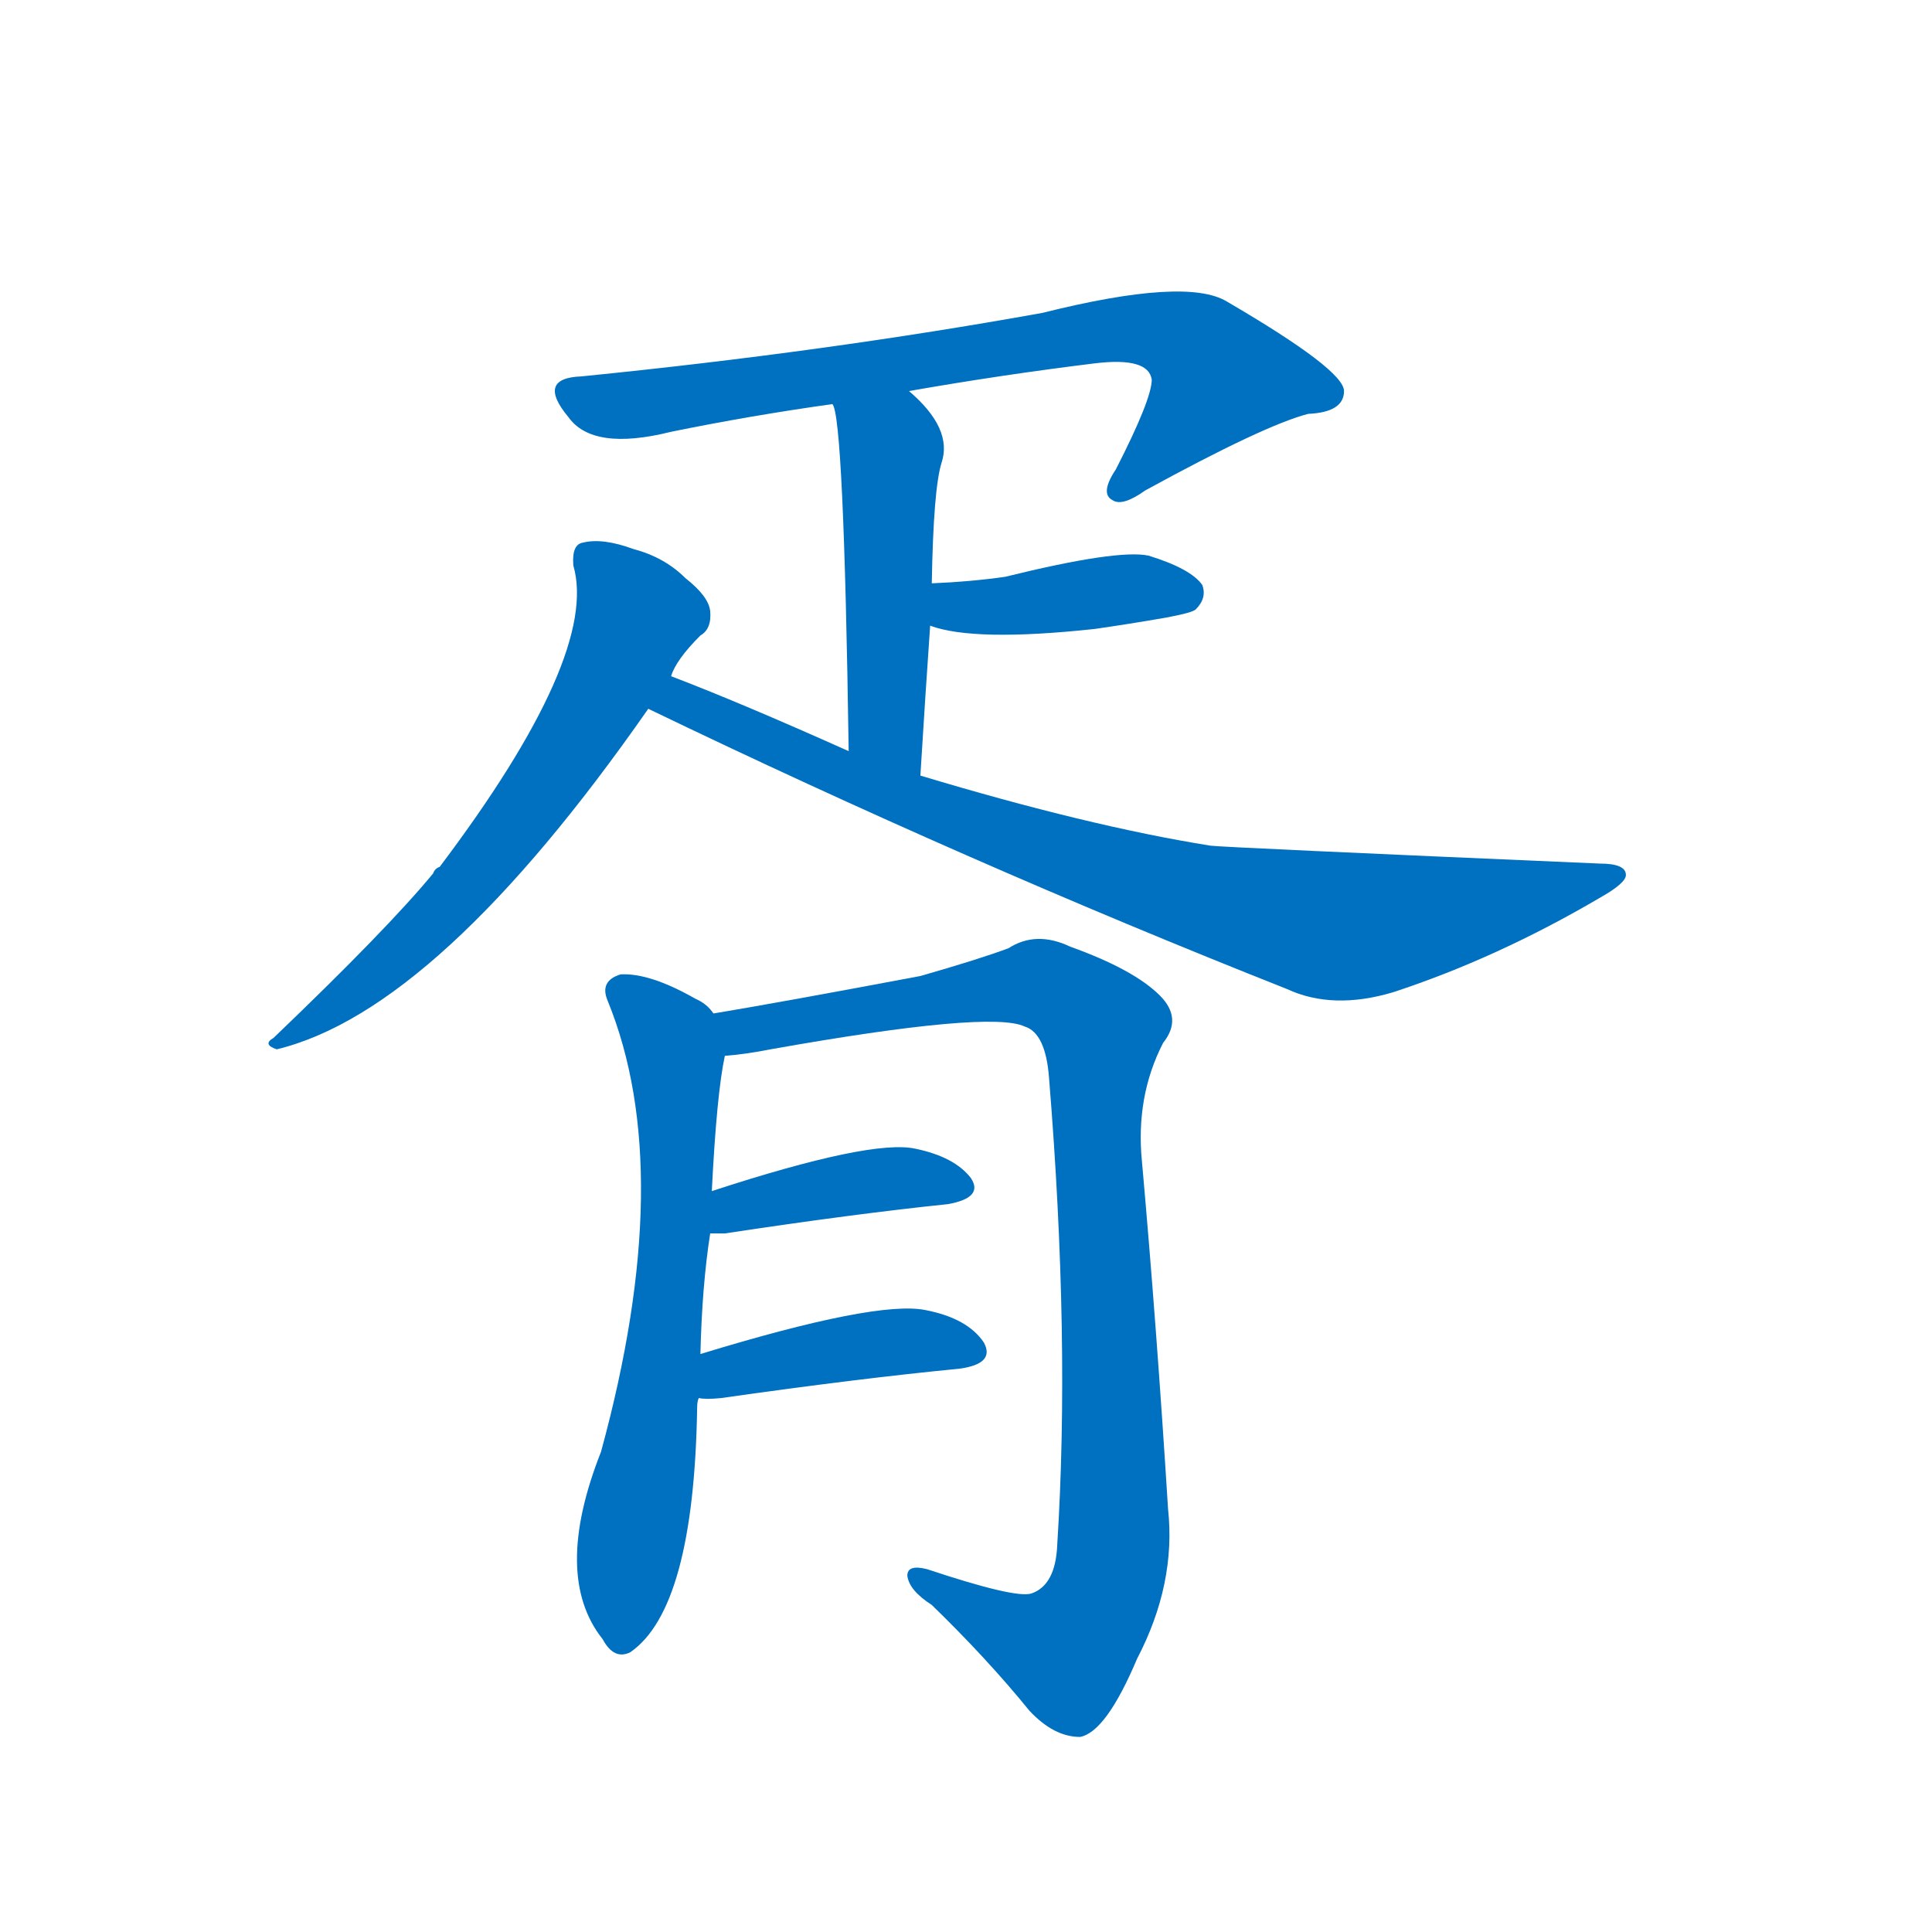 <svg width='83' height='83' >
                                <g transform="translate(3, 70) scale(0.07, -0.07)">
                                    <!-- 先将完整的字以灰色字体绘制完成，层级位于下面 -->
                                                                        <path d="M 515 760 Q 572 770 629 777 Q 662 781 664 767 Q 664 755 642 712 Q 632 697 640 693 Q 646 689 660 699 Q 733 739 760 746 Q 782 747 782 760 Q 782 773 710 815 Q 685 830 597 808 Q 464 784 314 769 Q 286 768 306 744 Q 321 723 369 735 Q 418 745 468 752 L 515 760 Z" style="fill: #0070C0;"></path>
                                                                        <path d="M 522 524 Q 525 573 528 616 L 529 642 Q 530 700 535 716 Q 542 737 515 760 C 493 780 460 781 468 752 Q 475 745 478 539 C 478 509 520 494 522 524 Z" style="fill: #0070C0;"></path>
                                                                        <path d="M 528 616 Q 555 606 629 614 Q 650 617 673 621 Q 689 624 691 626 Q 698 633 695 641 Q 688 651 662 659 Q 643 663 574 646 Q 553 643 529 642 C 499 641 499 625 528 616 Z" style="fill: #0070C0;"></path>
                                                                        <path d="M 369 585 Q 372 595 387 610 Q 394 614 393 625 Q 392 634 378 645 Q 365 658 346 663 Q 327 670 315 667 Q 308 666 309 653 Q 325 598 227 468 Q 224 467 223 464 Q 195 430 125 363 Q 118 359 127 356 Q 226 380 355 565 L 369 585 Z" style="fill: #0070C0;"></path>
                                                                        <path d="M 355 565 Q 550 471 747 393 Q 775 380 812 391 Q 876 412 939 449 Q 955 458 955 463 Q 955 470 939 470 Q 707 480 700 481 Q 625 493 522 524 L 478 539 Q 411 569 369 585 C 341 596 328 578 355 565 Z" style="fill: #0070C0;"></path>
                                                                        <path d="M 387 169 Q 388 211 393 243 L 394 269 Q 397 329 402 352 C 405 370 405 370 395 378 Q 391 384 384 387 Q 356 403 338 402 Q 325 398 330 386 Q 373 281 326 109 Q 296 33 327 -6 Q 334 -19 344 -14 Q 383 13 385 136 Q 385 140 386 142 L 387 169 Z" style="fill: #0070C0;"></path>
                                                                        <path d="M 402 352 Q 415 353 430 356 Q 565 380 586 370 Q 599 366 601 338 Q 614 178 606 52 Q 605 27 590 22 Q 580 19 526 37 Q 514 40 514 33 Q 515 24 529 15 Q 563 -18 589 -50 Q 604 -66 620 -66 Q 636 -63 655 -18 Q 679 28 674 74 Q 667 186 658 287 Q 654 327 671 360 Q 683 375 669 389 Q 653 405 614 419 Q 593 429 576 418 Q 557 411 522 401 Q 437 385 395 378 C 365 373 372 348 402 352 Z" style="fill: #0070C0;"></path>
                                                                        <path d="M 393 243 Q 397 243 402 243 Q 481 255 539 261 Q 561 265 553 277 Q 543 290 519 295 Q 492 301 394 269 C 365 260 363 243 393 243 Z" style="fill: #0070C0;"></path>
                                                                        <path d="M 386 142 Q 390 141 400 142 Q 484 154 546 160 Q 568 163 561 176 Q 551 191 525 196 Q 495 202 387 169 C 358 160 356 145 386 142 Z" style="fill: #0070C0;"></path>
                                    
                                    
                                                                                                                                                                                                                                                                                                                                                                                                                                                                                                                                                                                                                                                                                                                                                                                        </g>
                            </svg>